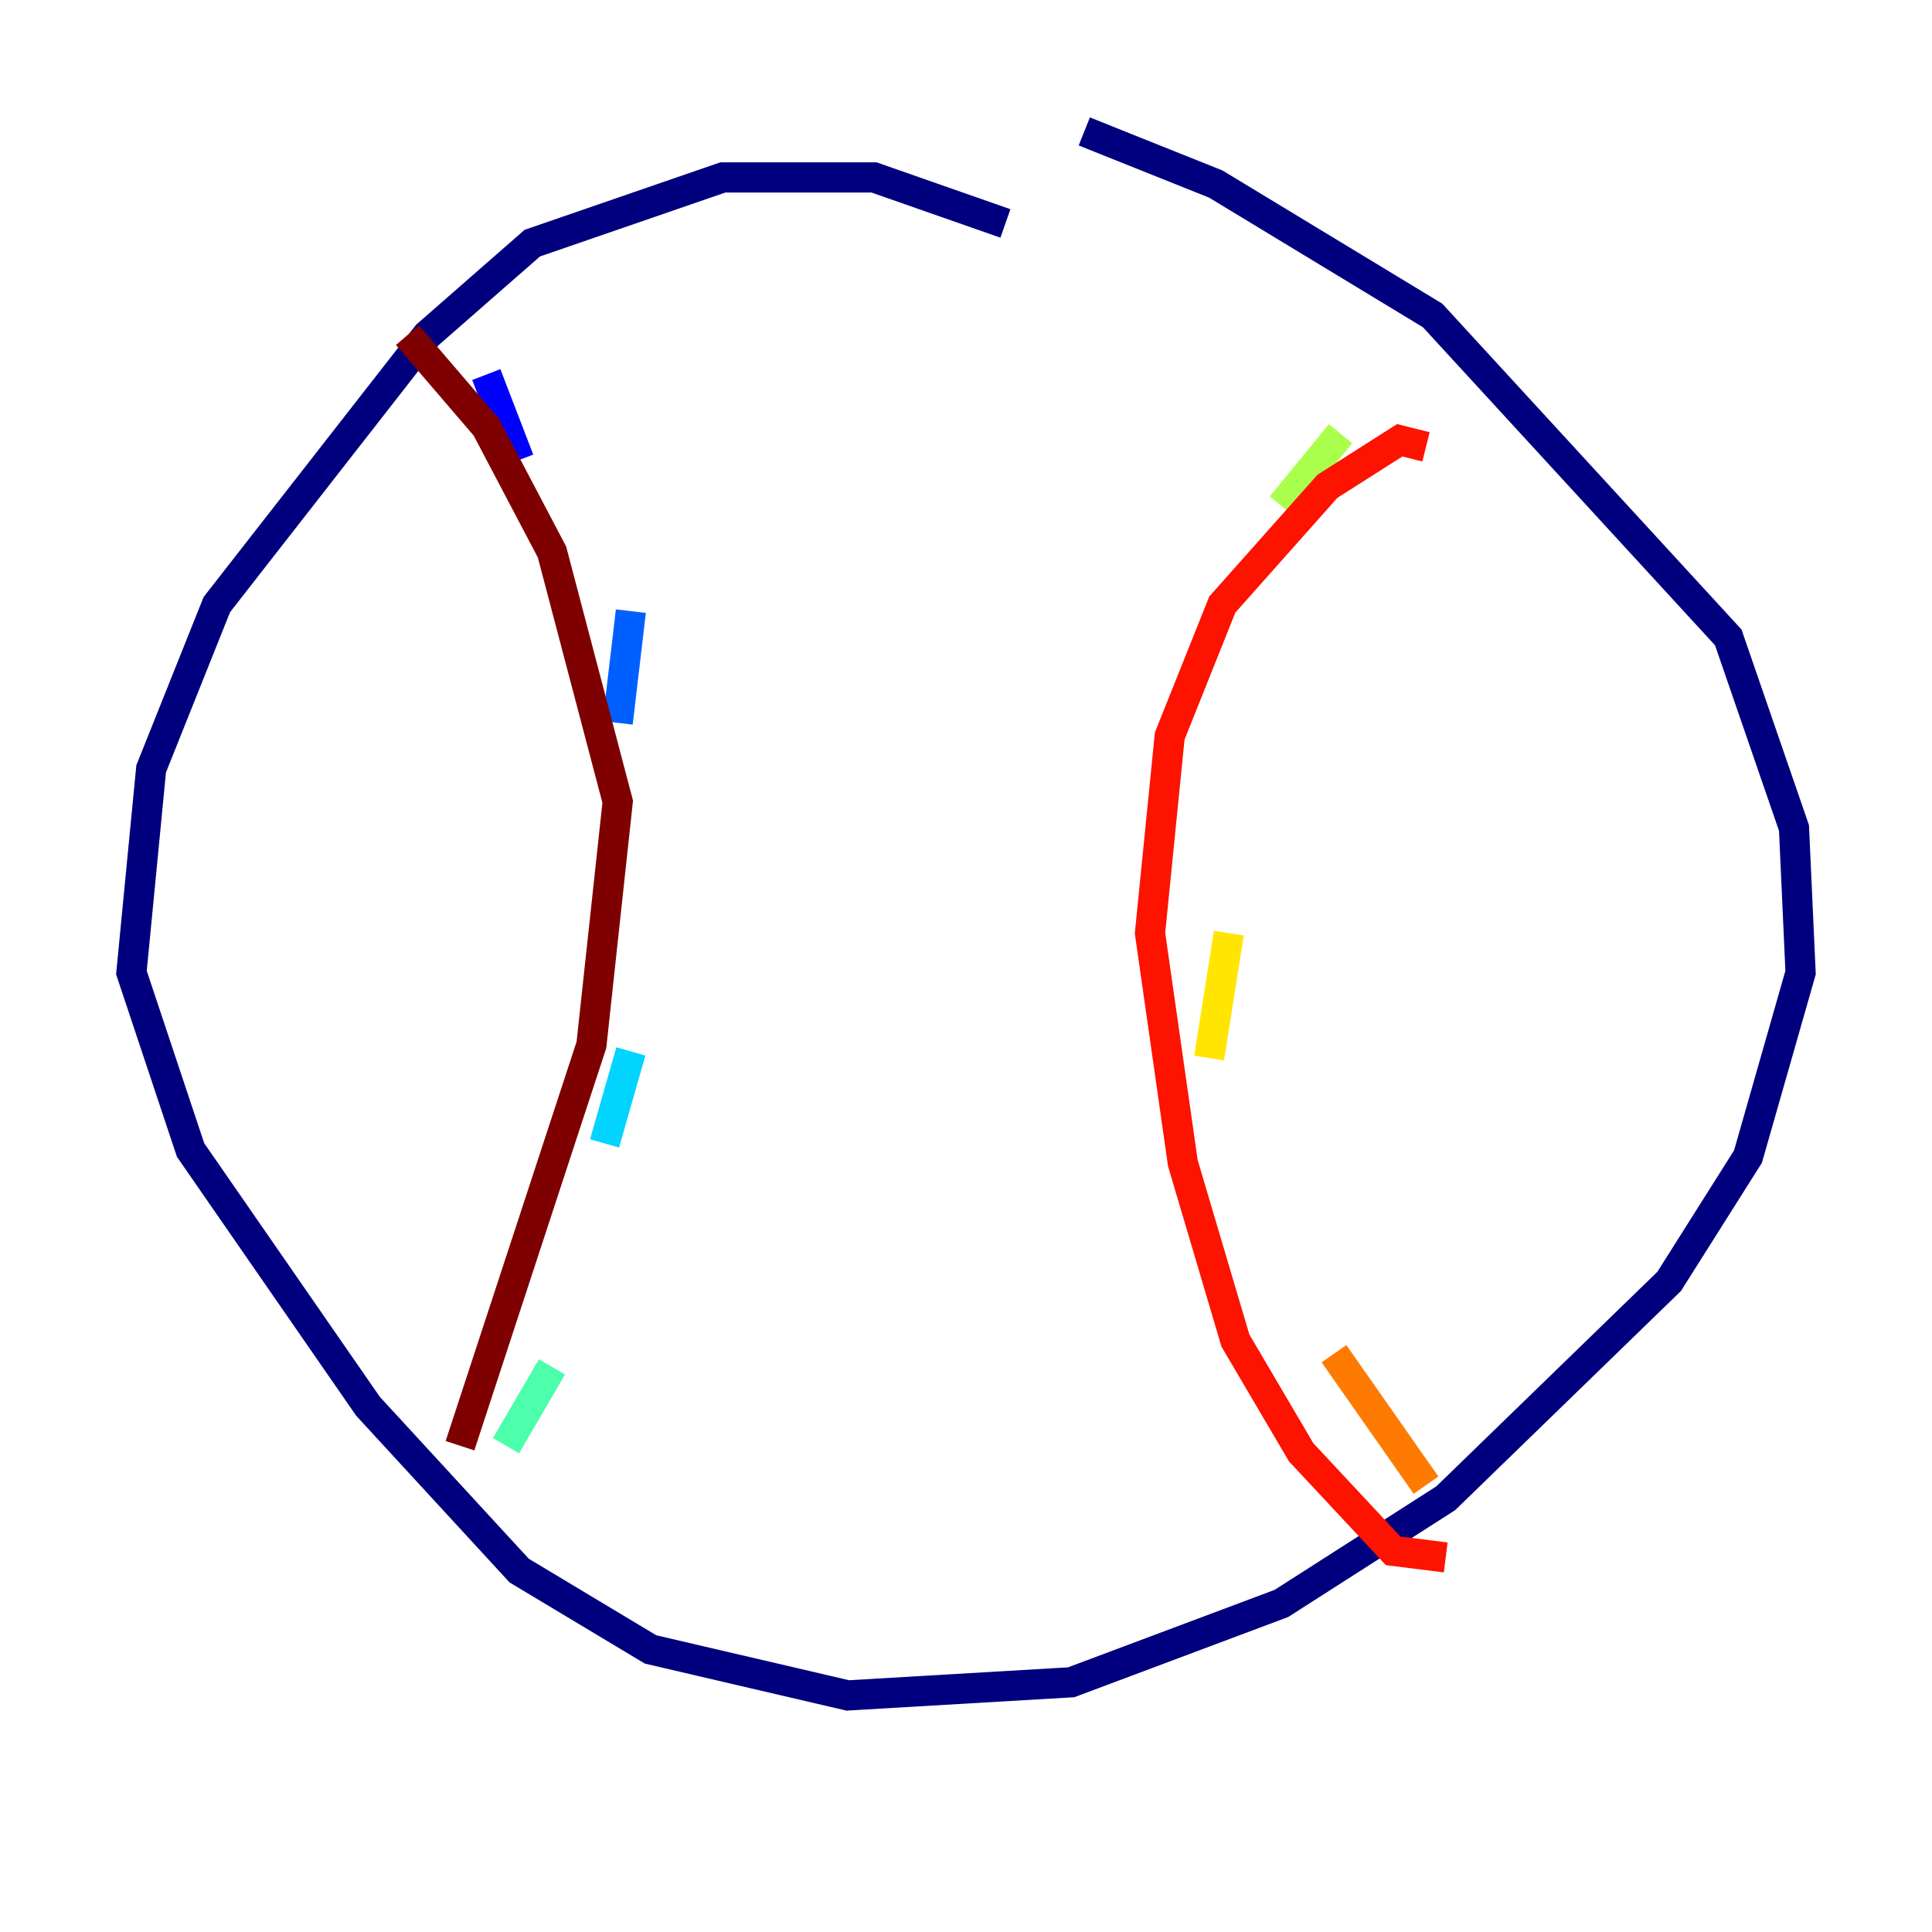 <?xml version="1.0" encoding="utf-8" ?>
<svg baseProfile="tiny" height="128" version="1.2" viewBox="0,0,128,128" width="128" xmlns="http://www.w3.org/2000/svg" xmlns:ev="http://www.w3.org/2001/xml-events" xmlns:xlink="http://www.w3.org/1999/xlink"><defs /><polyline fill="none" points="66.612,14.803 57.905,11.755 47.891,11.755 35.265,16.109 28.299,22.204 14.367,40.054 10.014,50.939 8.707,64.435 12.626,76.191 24.381,93.17 34.395,104.054 43.102,109.279 56.163,112.326 70.966,111.456 84.898,106.231 95.782,99.265 110.585,84.898 115.809,76.626 119.293,64.435 118.857,54.857 114.503,42.231 94.912,20.898 80.544,12.191 71.837,8.707" stroke="#00007f" stroke-width="2" /><polyline fill="none" points="32.218,24.816 34.395,30.476" stroke="#0000fe" stroke-width="2" /><polyline fill="none" points="41.796,40.49 40.925,47.891" stroke="#0060ff" stroke-width="2" /><polyline fill="none" points="41.796,69.66 40.054,75.755" stroke="#00d4ff" stroke-width="2" /><polyline fill="none" points="36.571,90.558 33.524,95.782" stroke="#4cffaa" stroke-width="2" /><polyline fill="none" points="88.816,28.735 84.898,33.524" stroke="#aaff4c" stroke-width="2" /><polyline fill="none" points="81.415,61.823 80.109,70.095" stroke="#ffe500" stroke-width="2" /><polyline fill="none" points="88.381,89.687 94.476,98.395" stroke="#ff7a00" stroke-width="2" /><polyline fill="none" points="94.476,29.605 92.735,29.17 87.946,32.218 80.98,40.054 77.497,48.762 76.191,61.823 78.367,77.061 81.85,88.816 86.204,96.218 92.299,102.748 95.782,103.184" stroke="#fe1200" stroke-width="2" /><polyline fill="none" points="26.993,22.204 32.218,28.299 36.571,36.571 40.925,53.116 39.184,69.225 30.476,95.782" stroke="#7f0000" stroke-width="2" /></svg>